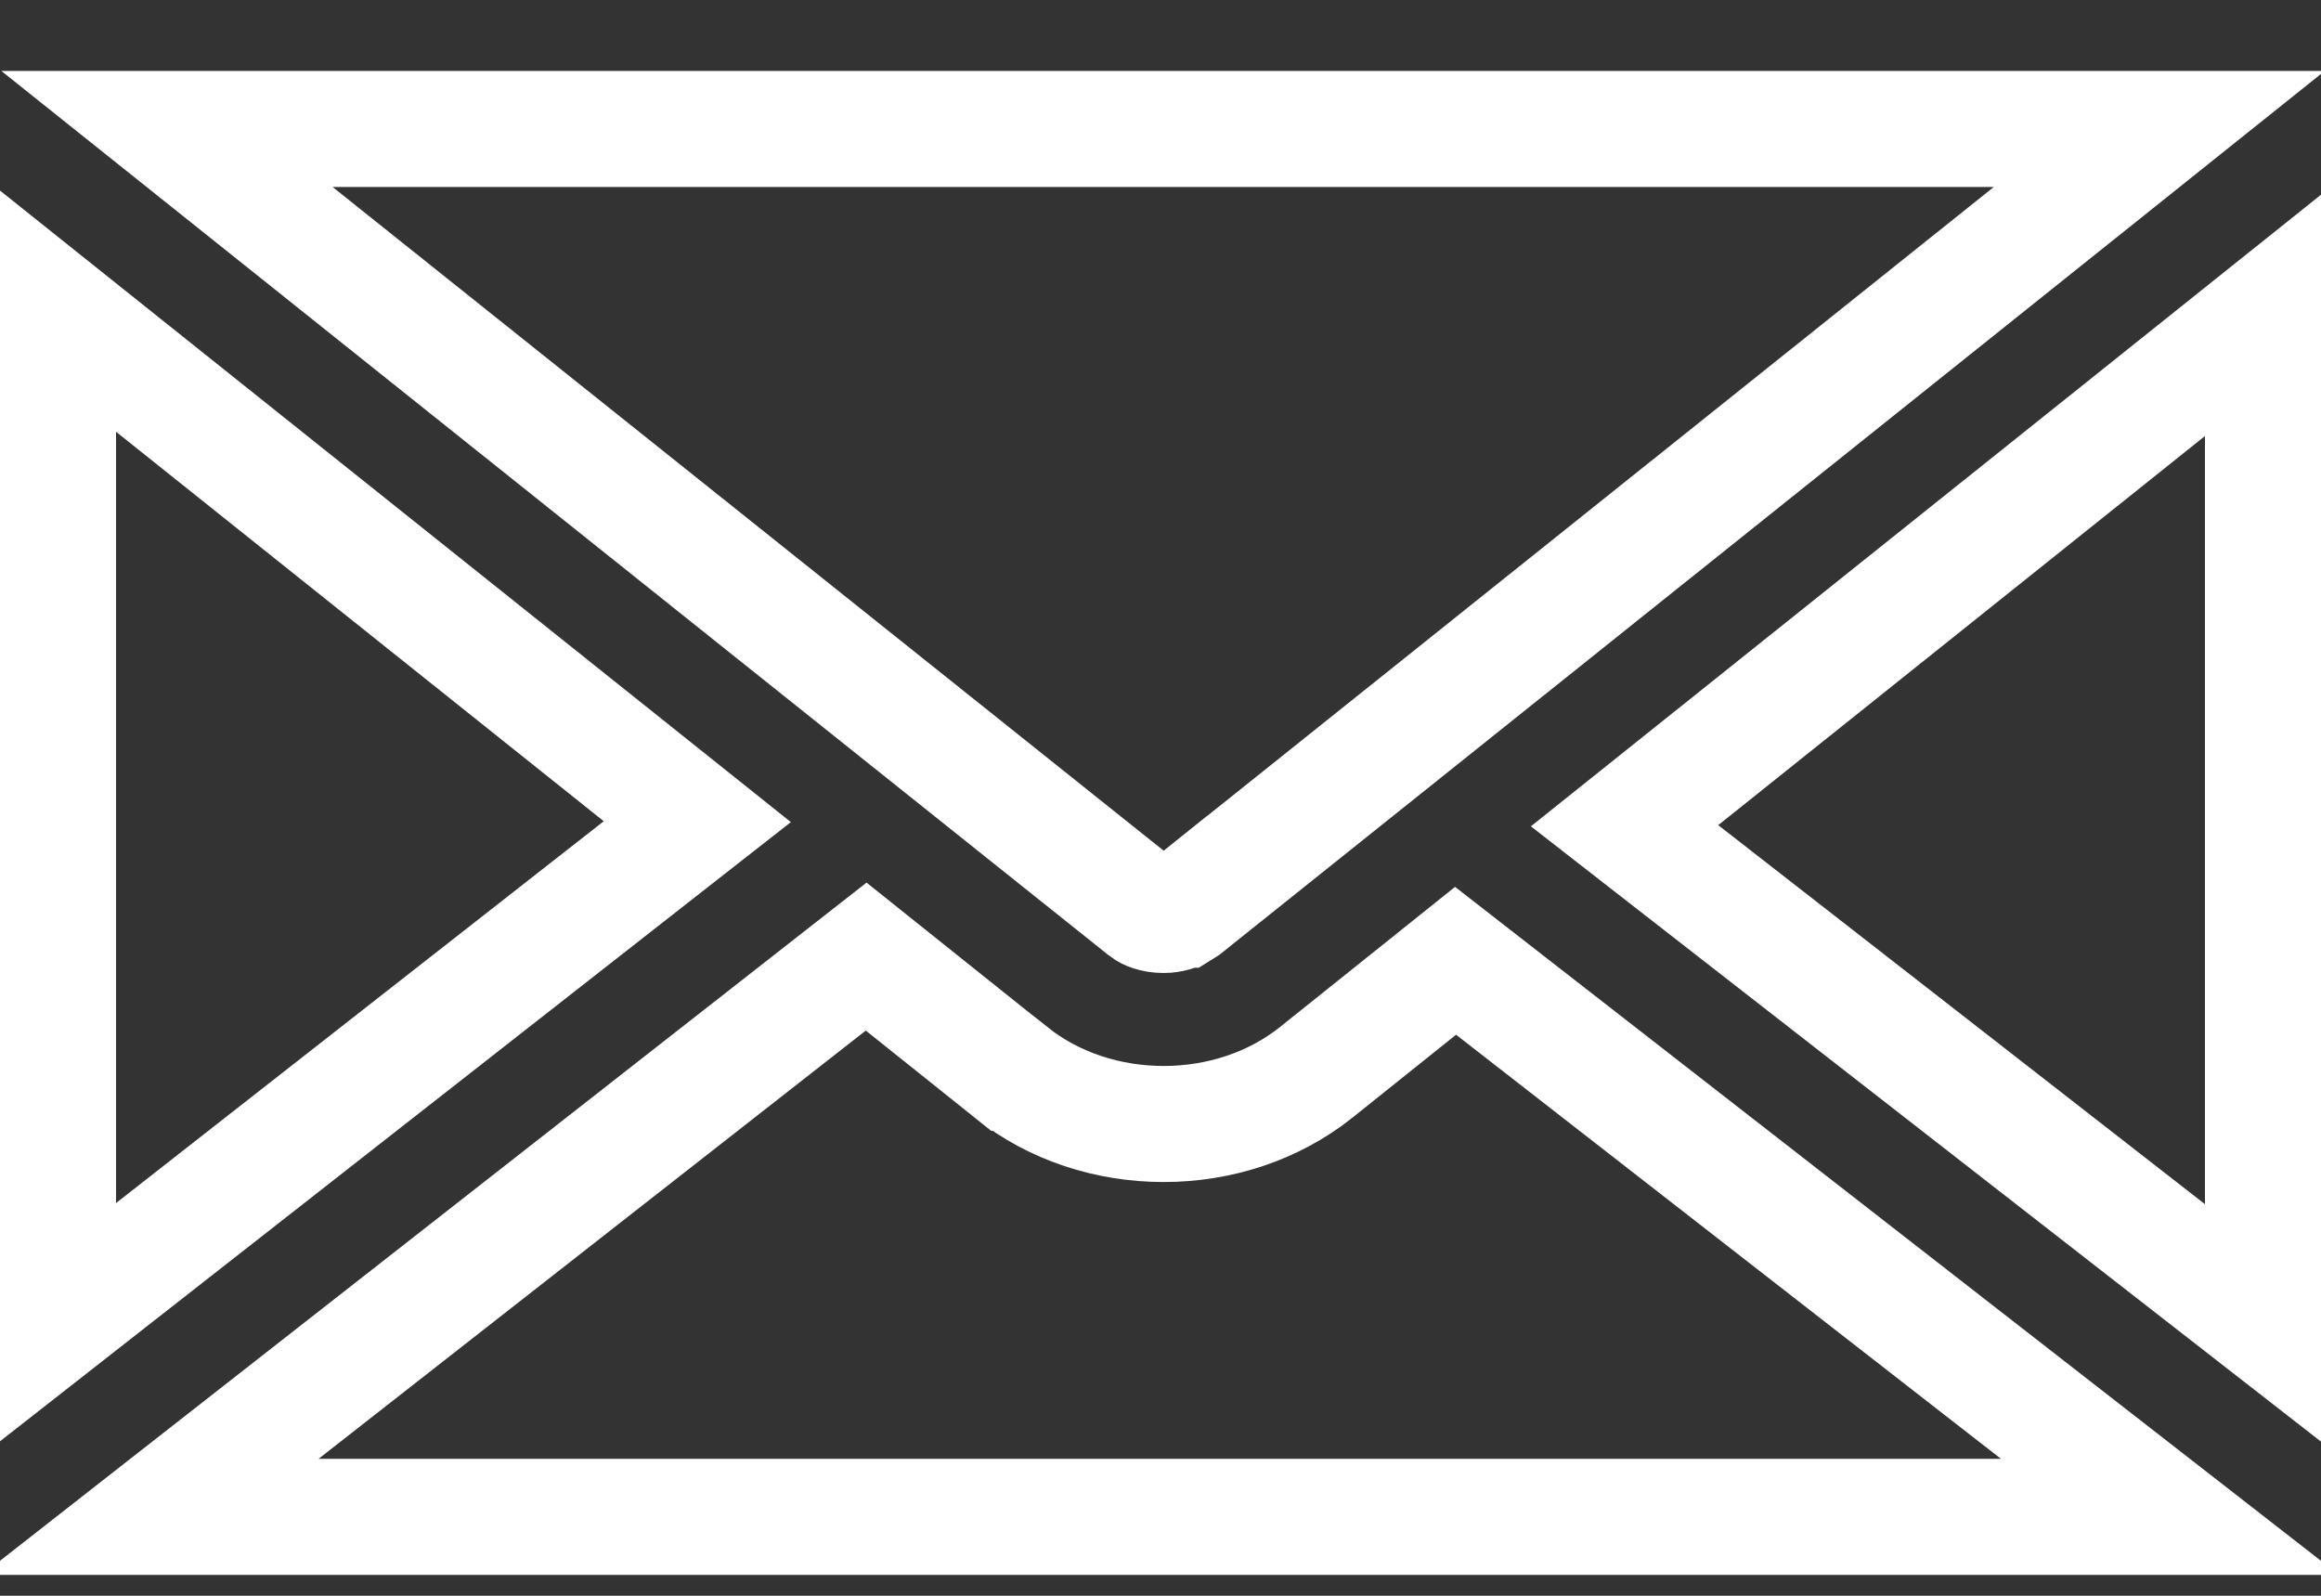 <svg width="16" height="11" viewBox="0 0 16 11" fill="none" xmlns="http://www.w3.org/2000/svg">
<rect x="0" y="0" width="16" height="11" fill="#333333" stroke="none"/>
<path d="M8.149 6.271L8.148 6.271L8.144 6.274C8.116 6.292 8.072 6.307 8.024 6.307H8.02C7.951 6.307 7.907 6.284 7.894 6.274L7.893 6.273L1.151 0.889H14.885L8.459 6.027L8.458 6.027L8.173 6.256L8.173 6.256L8.149 6.271ZM10.034 6.623L14.959 10.456H1.036L5.971 6.594L6.973 7.395L6.974 7.395C7.267 7.628 7.641 7.748 8.022 7.748C8.404 7.748 8.777 7.627 9.071 7.394L9.072 7.393L10.034 6.623ZM4.807 5.664L0.4 9.114V2.145L4.807 5.664ZM15.6 2.174V9.119L11.199 5.692L15.6 2.174Z" stroke="white" stroke-width="0.8"/>
</svg>
